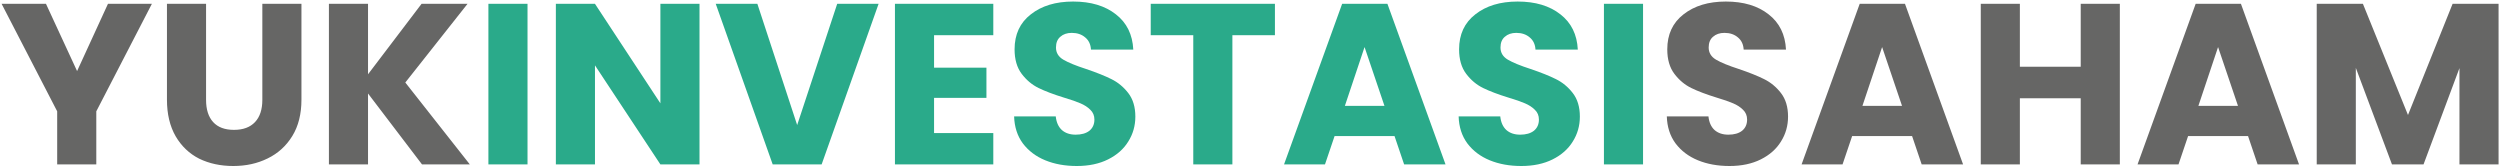 <svg width="1399" height="93" viewBox="0 0 1399 93" fill="none" xmlns="http://www.w3.org/2000/svg">
<path d="M84.992 2.144L53.888 62.304V92H32V62.304L0.896 2.144H25.728L43.136 39.776L60.416 2.144H84.992ZM115.315 2.144V55.904C115.315 61.28 116.638 65.419 119.283 68.32C121.928 71.221 125.811 72.672 130.931 72.672C136.051 72.672 139.976 71.221 142.707 68.32C145.438 65.419 146.803 61.28 146.803 55.904V2.144H168.691V55.776C168.691 63.797 166.984 70.581 163.571 76.128C160.158 81.675 155.55 85.856 149.747 88.672C144.03 91.488 137.63 92.896 130.547 92.896C123.464 92.896 117.107 91.531 111.475 88.8C105.928 85.984 101.534 81.803 98.291 76.256C95.048 70.624 93.427 63.797 93.427 55.776V2.144H115.315ZM236.157 92L205.949 52.32V92H184.061V2.144H205.949V41.568L235.901 2.144H261.629L226.813 46.176L262.909 92H236.157ZM967.823 92.896C961.252 92.896 955.364 91.829 950.159 89.696C944.954 87.563 940.772 84.405 937.615 80.224C934.543 76.043 932.922 71.008 932.751 65.12H956.047C956.388 68.448 957.54 71.008 959.503 72.8C961.466 74.507 964.026 75.36 967.183 75.36C970.426 75.36 972.986 74.635 974.863 73.184C976.74 71.648 977.679 69.557 977.679 66.912C977.679 64.693 976.911 62.859 975.375 61.408C973.924 59.957 972.09 58.763 969.871 57.824C967.738 56.885 964.666 55.819 960.655 54.624C954.852 52.832 950.116 51.04 946.447 49.248C942.778 47.456 939.62 44.811 936.975 41.312C934.33 37.813 933.007 33.248 933.007 27.616C933.007 19.253 936.036 12.725 942.095 8.032C948.154 3.253 956.047 0.864 965.775 0.864C975.674 0.864 983.652 3.253 989.711 8.032C995.77 12.725 999.012 19.296 999.439 27.744H975.759C975.588 24.843 974.522 22.581 972.559 20.96C970.596 19.253 968.079 18.4 965.007 18.4C962.362 18.4 960.228 19.125 958.607 20.576C956.986 21.941 956.175 23.947 956.175 26.592C956.175 29.493 957.54 31.755 960.271 33.376C963.002 34.997 967.268 36.747 973.071 38.624C978.874 40.587 983.567 42.464 987.151 44.256C990.82 46.048 993.978 48.651 996.623 52.064C999.268 55.477 1000.59 59.872 1000.59 65.248C1000.59 70.368 999.268 75.019 996.623 79.2C994.063 83.381 990.308 86.709 985.359 89.184C980.41 91.659 974.564 92.896 967.823 92.896ZM1070 76.128H1036.46L1031.09 92H1008.17L1040.69 2.144H1066.03L1098.54 92H1075.37L1070 76.128ZM1064.37 59.232L1053.23 26.336L1042.22 59.232H1064.37ZM1186.26 2.144V92H1164.37V55.008H1130.32V92H1108.44V2.144H1130.32V37.344H1164.37V2.144H1186.26ZM1258 76.128H1224.46L1219.09 92H1196.17L1228.69 2.144H1254.03L1286.54 92H1263.37L1258 76.128ZM1252.37 59.232L1241.23 26.336L1230.22 59.232H1252.37ZM1398.2 2.144V92H1376.31V38.112L1356.21 92H1338.55L1318.32 37.984V92H1296.44V2.144H1322.29L1347.51 64.352L1372.47 2.144H1398.2Z" fill="#666665"/>
<path d="M295.199 2.144V92H273.311V2.144H295.199ZM391.445 92H369.557L332.949 36.576V92H311.061V2.144H332.949L369.557 57.824V2.144H391.445V92ZM491.663 2.144L459.791 92H432.399L400.527 2.144H423.823L446.095 69.984L468.495 2.144H491.663ZM522.699 19.68V37.856H552.011V54.752H522.699V74.464H555.851V92H500.811V2.144H555.851V19.68H522.699ZM602.573 92.896C596.002 92.896 590.114 91.829 584.909 89.696C579.704 87.563 575.522 84.405 572.365 80.224C569.293 76.043 567.672 71.008 567.501 65.12H590.797C591.138 68.448 592.29 71.008 594.253 72.8C596.216 74.507 598.776 75.36 601.933 75.36C605.176 75.36 607.736 74.635 609.613 73.184C611.49 71.648 612.429 69.557 612.429 66.912C612.429 64.693 611.661 62.859 610.125 61.408C608.674 59.957 606.84 58.763 604.621 57.824C602.488 56.885 599.416 55.819 595.405 54.624C589.602 52.832 584.866 51.04 581.197 49.248C577.528 47.456 574.37 44.811 571.725 41.312C569.08 37.813 567.757 33.248 567.757 27.616C567.757 19.253 570.786 12.725 576.845 8.032C582.904 3.253 590.797 0.864 600.525 0.864C610.424 0.864 618.402 3.253 624.461 8.032C630.52 12.725 633.762 19.296 634.189 27.744H610.509C610.338 24.843 609.272 22.581 607.309 20.96C605.346 19.253 602.829 18.4 599.757 18.4C597.112 18.4 594.978 19.125 593.357 20.576C591.736 21.941 590.925 23.947 590.925 26.592C590.925 29.493 592.29 31.755 595.021 33.376C597.752 34.997 602.018 36.747 607.821 38.624C613.624 40.587 618.317 42.464 621.901 44.256C625.57 46.048 628.728 48.651 631.373 52.064C634.018 55.477 635.341 59.872 635.341 65.248C635.341 70.368 634.018 75.019 631.373 79.2C628.813 83.381 625.058 86.709 620.109 89.184C615.16 91.659 609.314 92.896 602.573 92.896ZM713.451 2.144V19.68H689.643V92H667.755V19.68H643.947V2.144H713.451ZM780.372 76.128H746.836L741.46 92H718.548L751.06 2.144H776.404L808.916 92H785.748L780.372 76.128ZM774.74 59.232L763.604 26.336L752.596 59.232H774.74ZM851.323 92.896C844.752 92.896 838.864 91.829 833.659 89.696C828.454 87.563 824.272 84.405 821.115 80.224C818.043 76.043 816.422 71.008 816.251 65.12H839.547C839.888 68.448 841.04 71.008 843.003 72.8C844.966 74.507 847.526 75.36 850.683 75.36C853.926 75.36 856.486 74.635 858.363 73.184C860.24 71.648 861.179 69.557 861.179 66.912C861.179 64.693 860.411 62.859 858.875 61.408C857.424 59.957 855.59 58.763 853.371 57.824C851.238 56.885 848.166 55.819 844.155 54.624C838.352 52.832 833.616 51.04 829.947 49.248C826.278 47.456 823.12 44.811 820.475 41.312C817.83 37.813 816.507 33.248 816.507 27.616C816.507 19.253 819.536 12.725 825.595 8.032C831.654 3.253 839.547 0.864 849.275 0.864C859.174 0.864 867.152 3.253 873.211 8.032C879.27 12.725 882.512 19.296 882.939 27.744H859.259C859.088 24.843 858.022 22.581 856.059 20.96C854.096 19.253 851.579 18.4 848.507 18.4C845.862 18.4 843.728 19.125 842.107 20.576C840.486 21.941 839.675 23.947 839.675 26.592C839.675 29.493 841.04 31.755 843.771 33.376C846.502 34.997 850.768 36.747 856.571 38.624C862.374 40.587 867.067 42.464 870.651 44.256C874.32 46.048 877.478 48.651 880.123 52.064C882.768 55.477 884.091 59.872 884.091 65.248C884.091 70.368 882.768 75.019 880.123 79.2C877.563 83.381 873.808 86.709 868.859 89.184C863.91 91.659 858.064 92.896 851.323 92.896ZM919.449 2.144V92H897.561V2.144H919.449Z" fill="#2AAA8A"/>
</svg>
